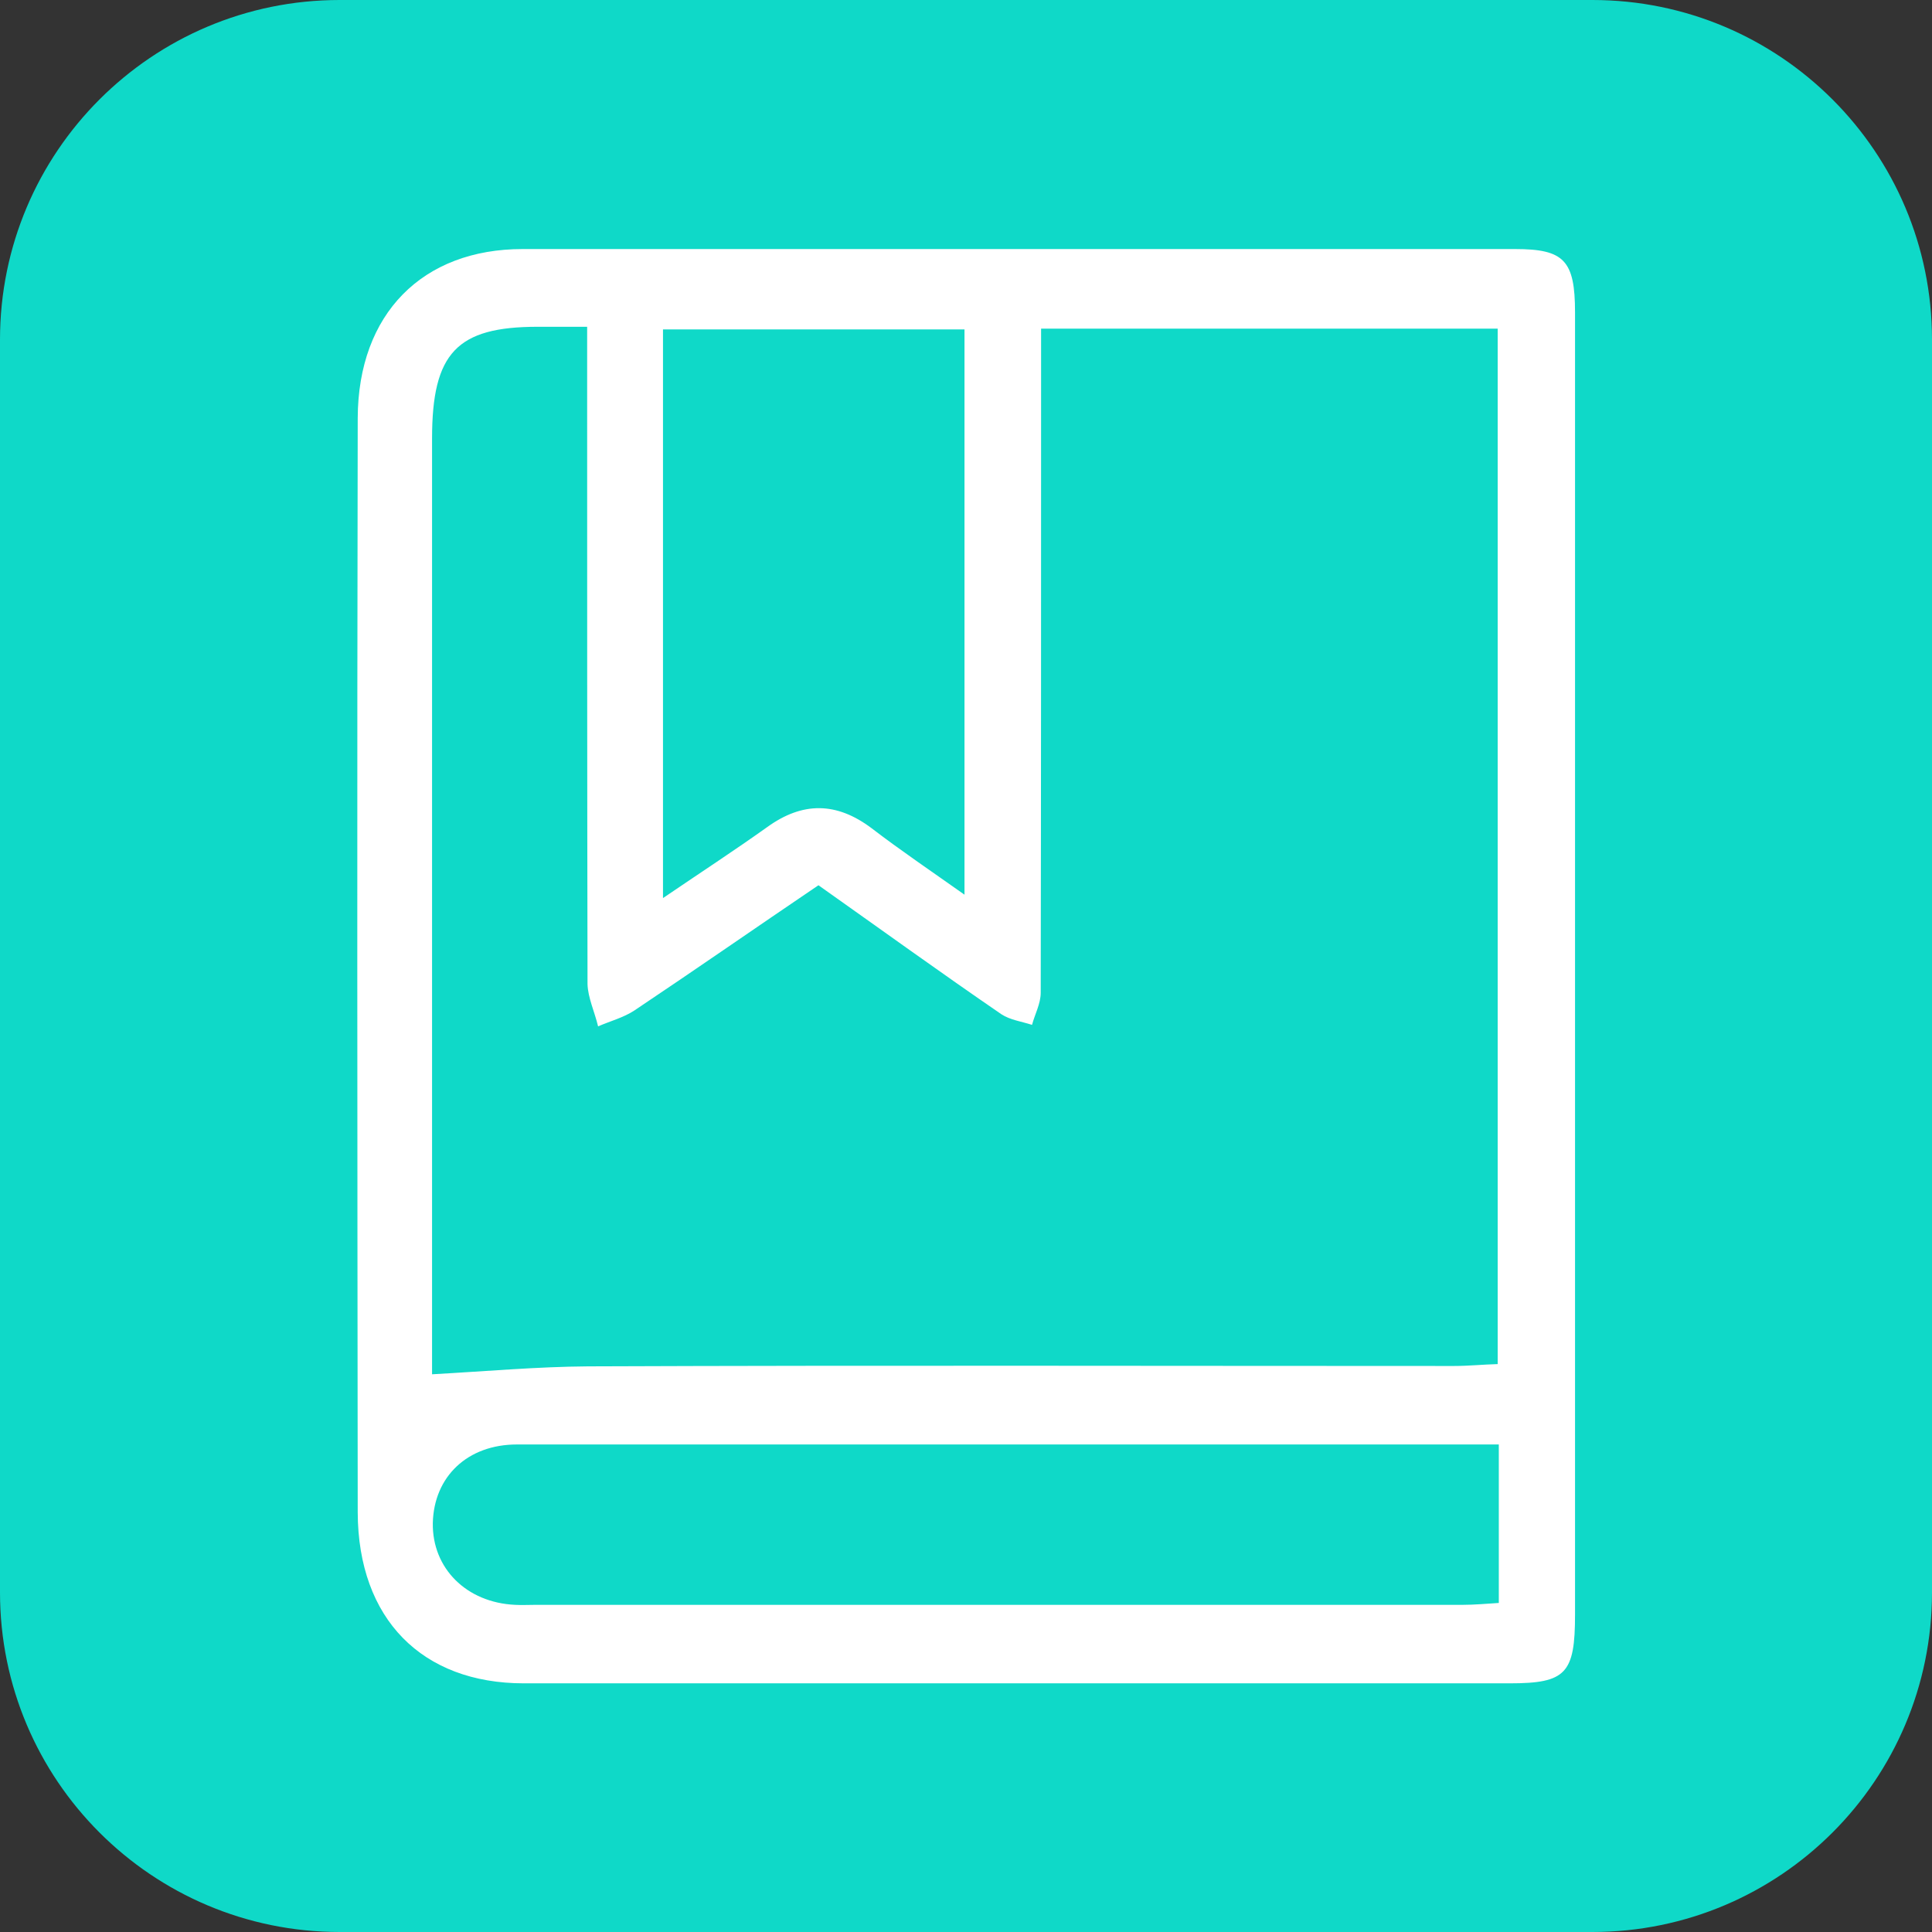 <?xml version="1.0" standalone="no"?><!DOCTYPE svg PUBLIC "-//W3C//DTD SVG 1.1//EN" "http://www.w3.org/Graphics/SVG/1.1/DTD/svg11.dtd"><svg t="1609149060840" class="icon" viewBox="0 0 1024 1024" version="1.1" xmlns="http://www.w3.org/2000/svg" p-id="15645" xmlns:xlink="http://www.w3.org/1999/xlink" width="128" height="128"><rect x="0" y="0" width="1024" height="1024" fill="#333333" stroke="none"/><defs><style type="text/css"></style></defs><path d="M844 1024H180c-99.4 0-180-80.6-180-180V180C0 80.6 80.6 0 180 0h664c99.4 0 180 80.6 180 180v664c0 99.4-80.6 180-180 180z" fill="#0FD9C8" p-id="15646"></path><path d="M834.8 513.6v342.2c0 31.2-4.8 36.4-34.6 36.4H277.6c-53.8 0-87.8-34-88-90.6-0.2-193.4-0.4-386.6 0-580C189.8 166.2 224 132 277 132h526c26 0 31.8 6 31.8 33.6v348z m-401-44.4c-32.8 22.2-65 44.6-97.6 66.4-5.8 3.8-12.8 5.6-19.2 8.4-1.8-7.6-5.4-15.2-5.6-22.4-0.2-108.4-0.2-216.6-0.2-325V173.2h-26.2c-42.8 0-56 13.8-56 59.2v496c28.8-1.6 55.6-4 82.6-4.2 153-0.6 306.2-0.2 459-0.2 7.8 0 15.4-0.8 23.2-1V174.2h-242v21.2c0 110.2 0 220.4-0.2 330.8 0 5.8-3.2 11.6-4.6 17-5.6-1.8-11.6-2.6-16.2-5.6-32.4-22.2-64.2-45.2-97-68.4z m360.6 296.4H274c-26.2 0-44 17-44.6 41.6-0.4 24 17.8 42.2 43.6 43.4 3.6 0.2 7.2 0 10.8 0h491.4c6.2 0 12.8-0.6 19.2-1v-84zM511.2 474.2V174.6h-159.8V476c20-13.6 37.8-25.2 55.2-37.6 18.8-13.6 36.8-13.4 55.4 0.6 15.4 11.8 31.4 22.6 49.2 35.2z" fill="#FFFFFF" p-id="15647"></path></svg>